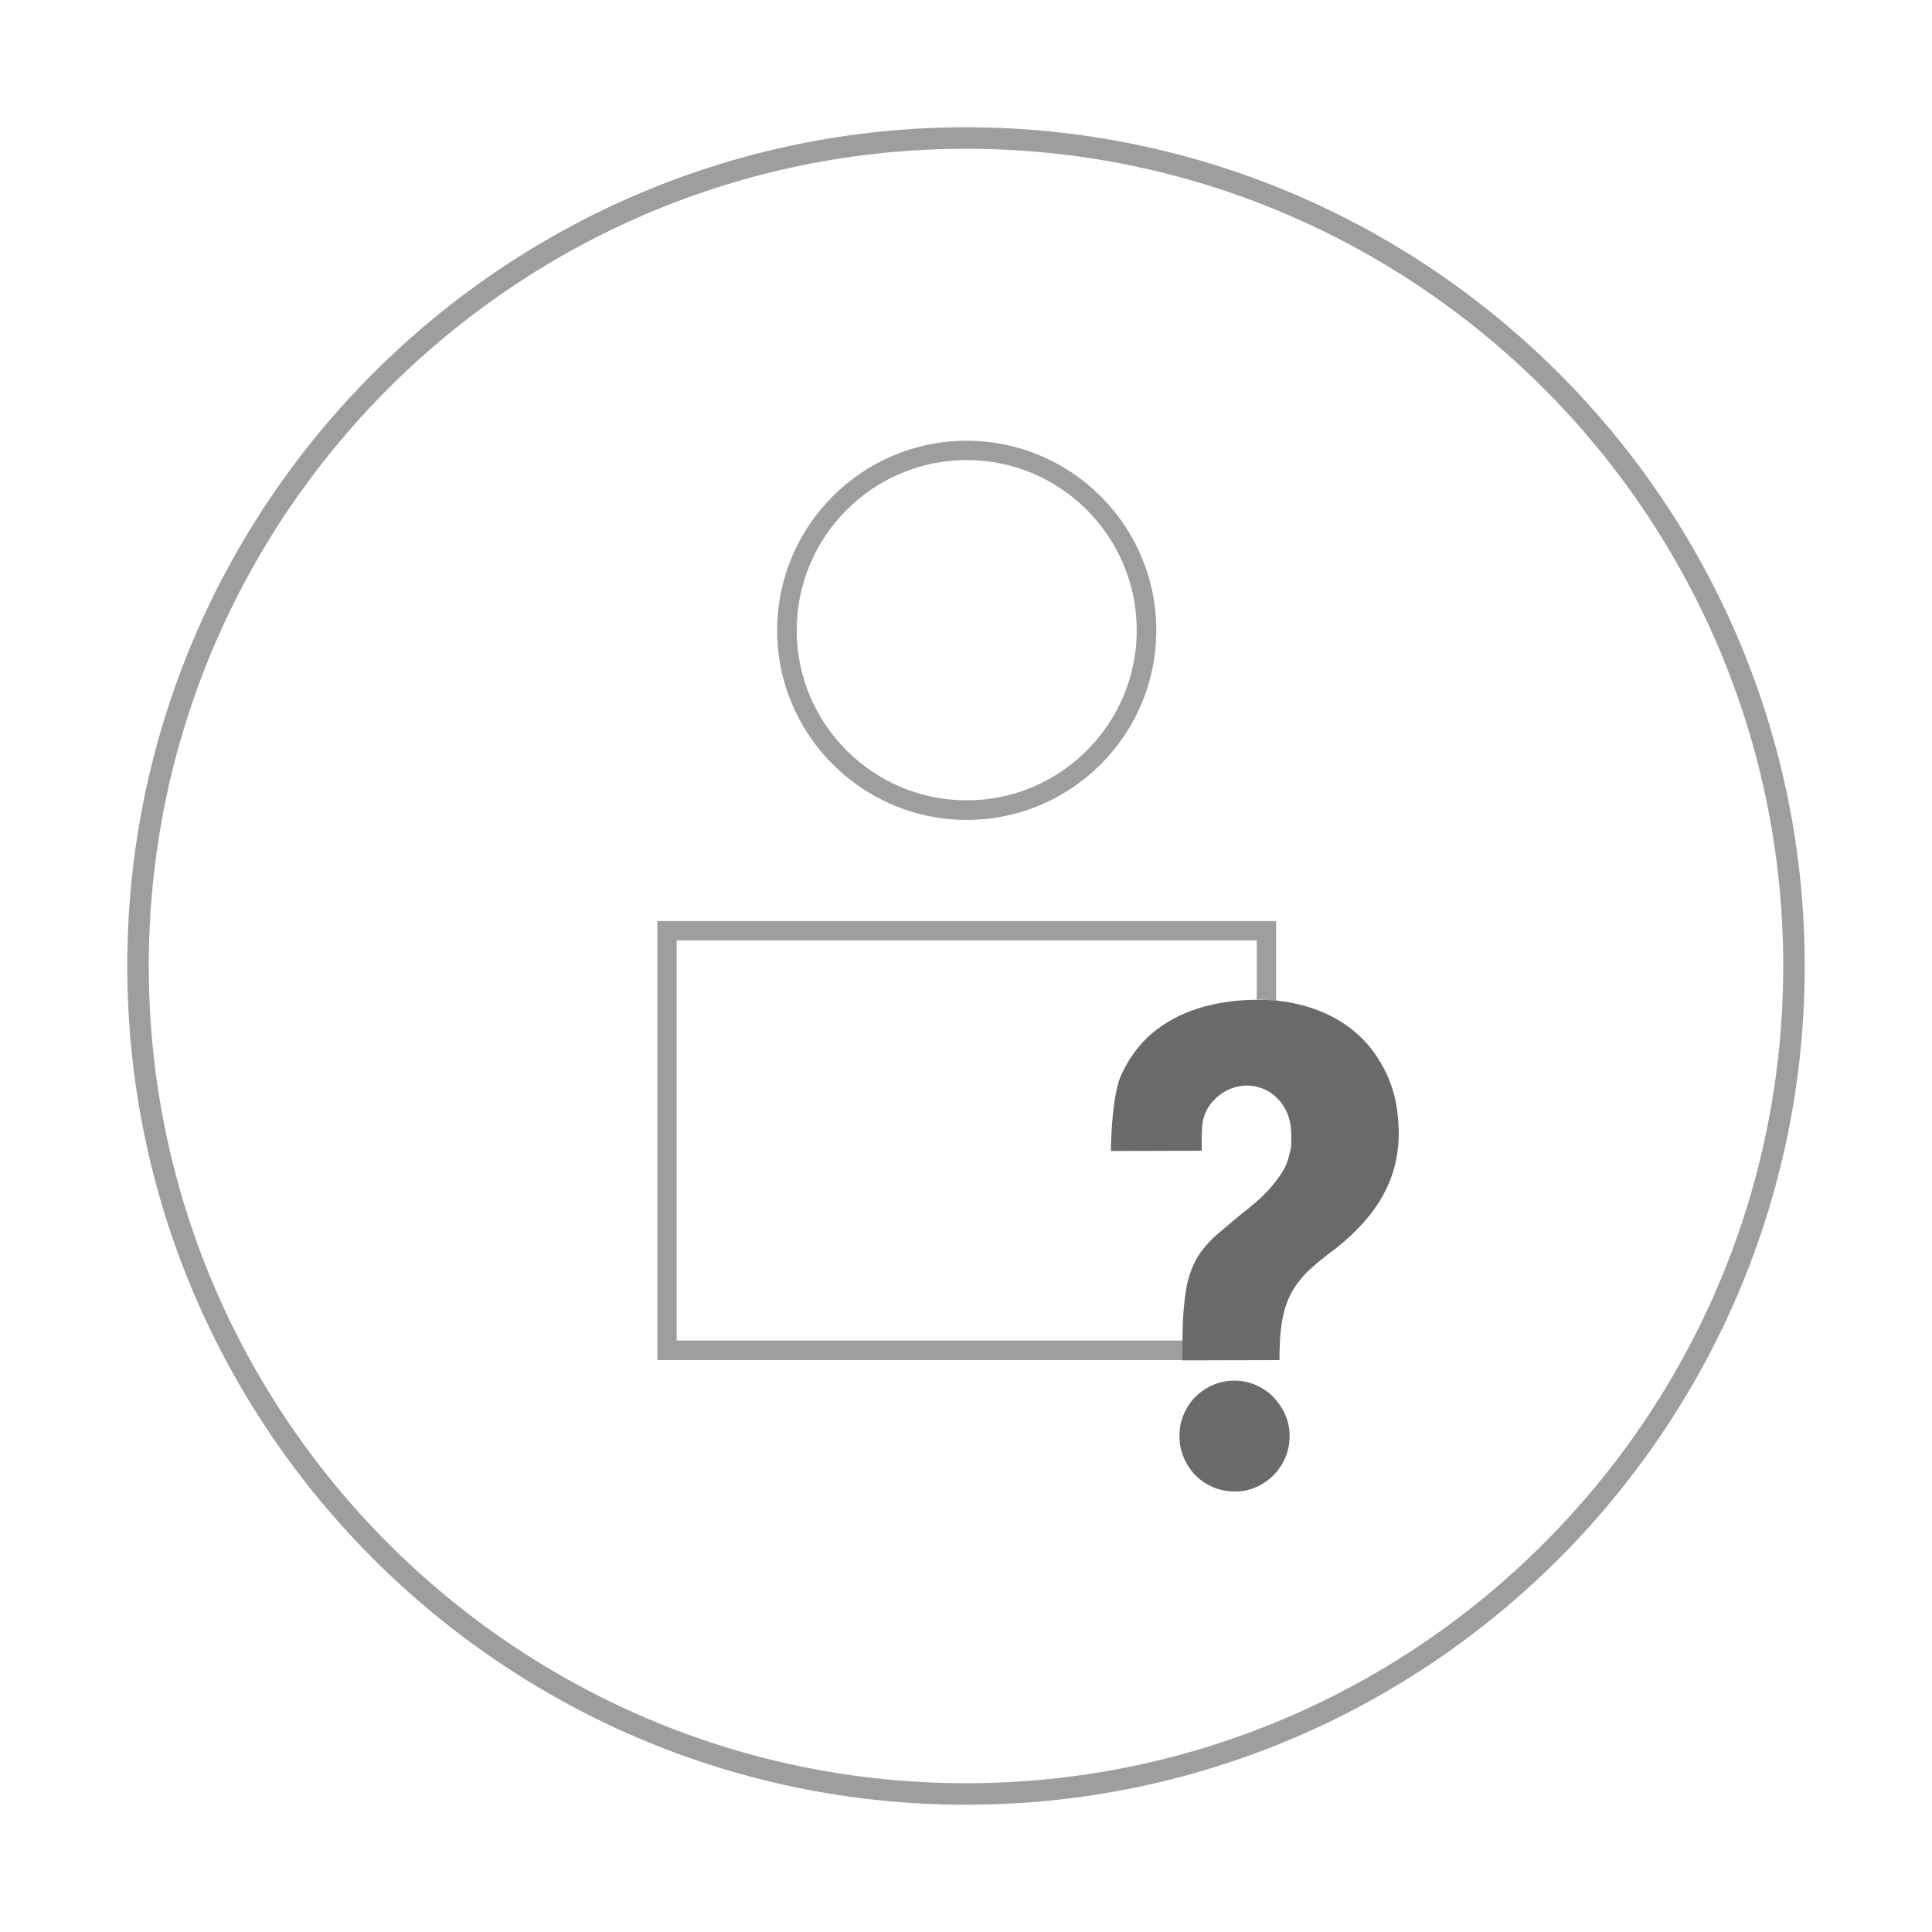 <?xml version="1.0" encoding="utf-8"?>
<!-- Generator: Adobe Illustrator 24.0.1, SVG Export Plug-In . SVG Version: 6.00 Build 0)  -->
<svg version="1.1" id="Camada_1" xmlns="http://www.w3.org/2000/svg" xmlns:xlink="http://www.w3.org/1999/xlink" x="0px" y="0px"
	 viewBox="0 0 800 800" style="enable-background:new 0 0 800 800;" xml:space="preserve">
<style type="text/css">
	.st0{fill:#9D9E9F;}
	.st1{fill:#6B6A69;}
	.st2{fill:#606060;}
</style>
<g>
	<g>
		<g>
			<g>
				<path class="st0" d="M489.8,555.1H280.2V389.4h240.2v24.5c0.2,0,0.4,0,0.5,0c2.6,0,5.1,0.2,7.5,0.5v-33H272.2v181.8h217.6
					C489.8,562.7,489.9,555.3,489.8,555.1z"/>
				<path class="st0" d="M400.3,339.5c43.3,0,78.5-35.2,78.5-78.5c0-43.3-35.2-78.5-78.5-78.5s-78.5,35.2-78.5,78.5
					C321.8,304.3,357,339.5,400.3,339.5z M400.3,190.5c38.8,0,70.4,31.6,70.4,70.5c0,38.8-31.6,70.4-70.4,70.4
					c-38.8,0-70.4-31.6-70.4-70.4C329.9,222.1,361.5,190.5,400.3,190.5z"/>
			</g>
		</g>
		<g>
			<path class="st1" d="M527.2,578.4c-2.1-2.1-4.5-3.7-7.2-4.9c-2.7-1.2-5.7-1.8-8.7-1.8c-3.3,0-6.3,0.6-9.1,1.8
				c-2.8,1.2-5.2,2.9-7.3,5c-2.1,2.1-3.7,4.6-4.8,7.3c-1.2,2.8-1.7,5.8-1.7,8.9c0,3.2,0.6,6.1,1.8,8.9c1.2,2.8,2.8,5.2,4.8,7.3
				c2.1,2.1,4.5,3.7,7.3,4.9c2.8,1.2,5.8,1.8,9.1,1.8c3.1,0,6-0.6,8.7-1.8c2.7-1.2,5.1-2.8,7.2-4.9c2.1-2.1,3.7-4.5,4.9-7.3
				c1.2-2.8,1.8-5.8,1.8-8.9c0-3.2-0.6-6.1-1.8-8.9C530.9,582.9,529.2,580.5,527.2,578.4z"/>
			<path class="st1" d="M574.5,445.4c-3.1-6.8-7.2-12.6-12.5-17.3c-5.3-4.7-11.5-8.2-18.6-10.6c-7.1-2.4-14.7-3.6-22.9-3.5
				c-8.7,0-16.8,1.2-24.2,3.5c-7.4,2.3-13.8,5.8-19.3,10.4c-5.4,4.6-9.7,10.5-12.8,17.4c-3.1,7-4.1,21.9-4.2,31.3l37.6-0.1
				c0,0,0-3.3,0-3.4c0-0.7,0-5.6,0.2-6.6c0.4-9.3,9.2-17,18.4-17c10.3,0,17.9,8.4,18.4,18.4c0,0.1,0,0.1,0,0.2c0,0,0,0,0,0.1
				c0,0,0,0,0,0c0,0.1,0,0.1,0,0.2c0.1,0.5,0.1,1,0.1,1.5c0,0.4,0,0.8,0,1.2v0c0,0.1,0,0.2,0,0.3c0,0,0,0,0,0c0,0.1,0,0.2,0,0.3
				c0,0.2,0,0.4,0,0.5c0,0.1,0,0.1,0,0.2c0,0.1,0,0.2,0,0.4c0,0.1,0,0.2,0,0.3c0,0.1,0,0.2,0,0.3c0,0.2,0,0.4,0,0.6
				c0,0.1,0,0.2,0,0.3c0,0.2,0,0.3-0.1,0.5c0,0.1,0,0.2,0,0.3c0,0.2-0.1,0.3-0.1,0.5c0,0.1,0,0.2-0.1,0.4c0,0.2-0.1,0.3-0.1,0.5
				c0,0.1-0.1,0.2-0.1,0.3c0,0.2-0.1,0.3-0.1,0.5c0,0.1-0.1,0.2-0.1,0.3c0,0.1-0.1,0.3-0.1,0.4c-0.2,1-0.5,2.1-0.9,3.1
				c-2,6.1-9.4,13.4-9.8,13.8c-2.6,2.7-9.9,8.4-9.9,8.4s-6.7,5.6-9.3,7.8c-2.6,2.3-4.7,4.6-6.5,7c-1.8,2.4-3.2,5-4.2,7.8
				c-1.1,2.8-1.9,6-2.4,9.5c-0.5,3.6-0.9,7.6-1.1,12.1c-0.2,4.5-0.2,9.8-0.2,15.8l40.2-0.1c0-6.4,0.3-11.8,1.1-16.2
				c0.7-4.4,2-8.2,3.8-11.6c1.8-3.3,4.2-6.4,7.2-9.3c3-2.8,6.8-5.9,11.3-9.2c8.8-7,15.3-14.3,19.6-22.2c4.3-7.8,6.4-16.4,6.4-25.7
				C579.1,460.1,577.6,452.2,574.5,445.4z"/>
		</g>
	</g>
	<g>
		<path class="st0" d="M400,747.3C208.5,747.3,52.7,591.5,52.7,400S208.5,52.7,400,52.7c191.5,0,347.3,155.8,347.3,347.3
			S591.5,747.3,400,747.3z M400,61.6C213.4,61.6,61.6,213.4,61.6,400S213.4,738.4,400,738.4S738.4,586.6,738.4,400
			S586.6,61.6,400,61.6z"/>
	</g>
</g>
</svg>
